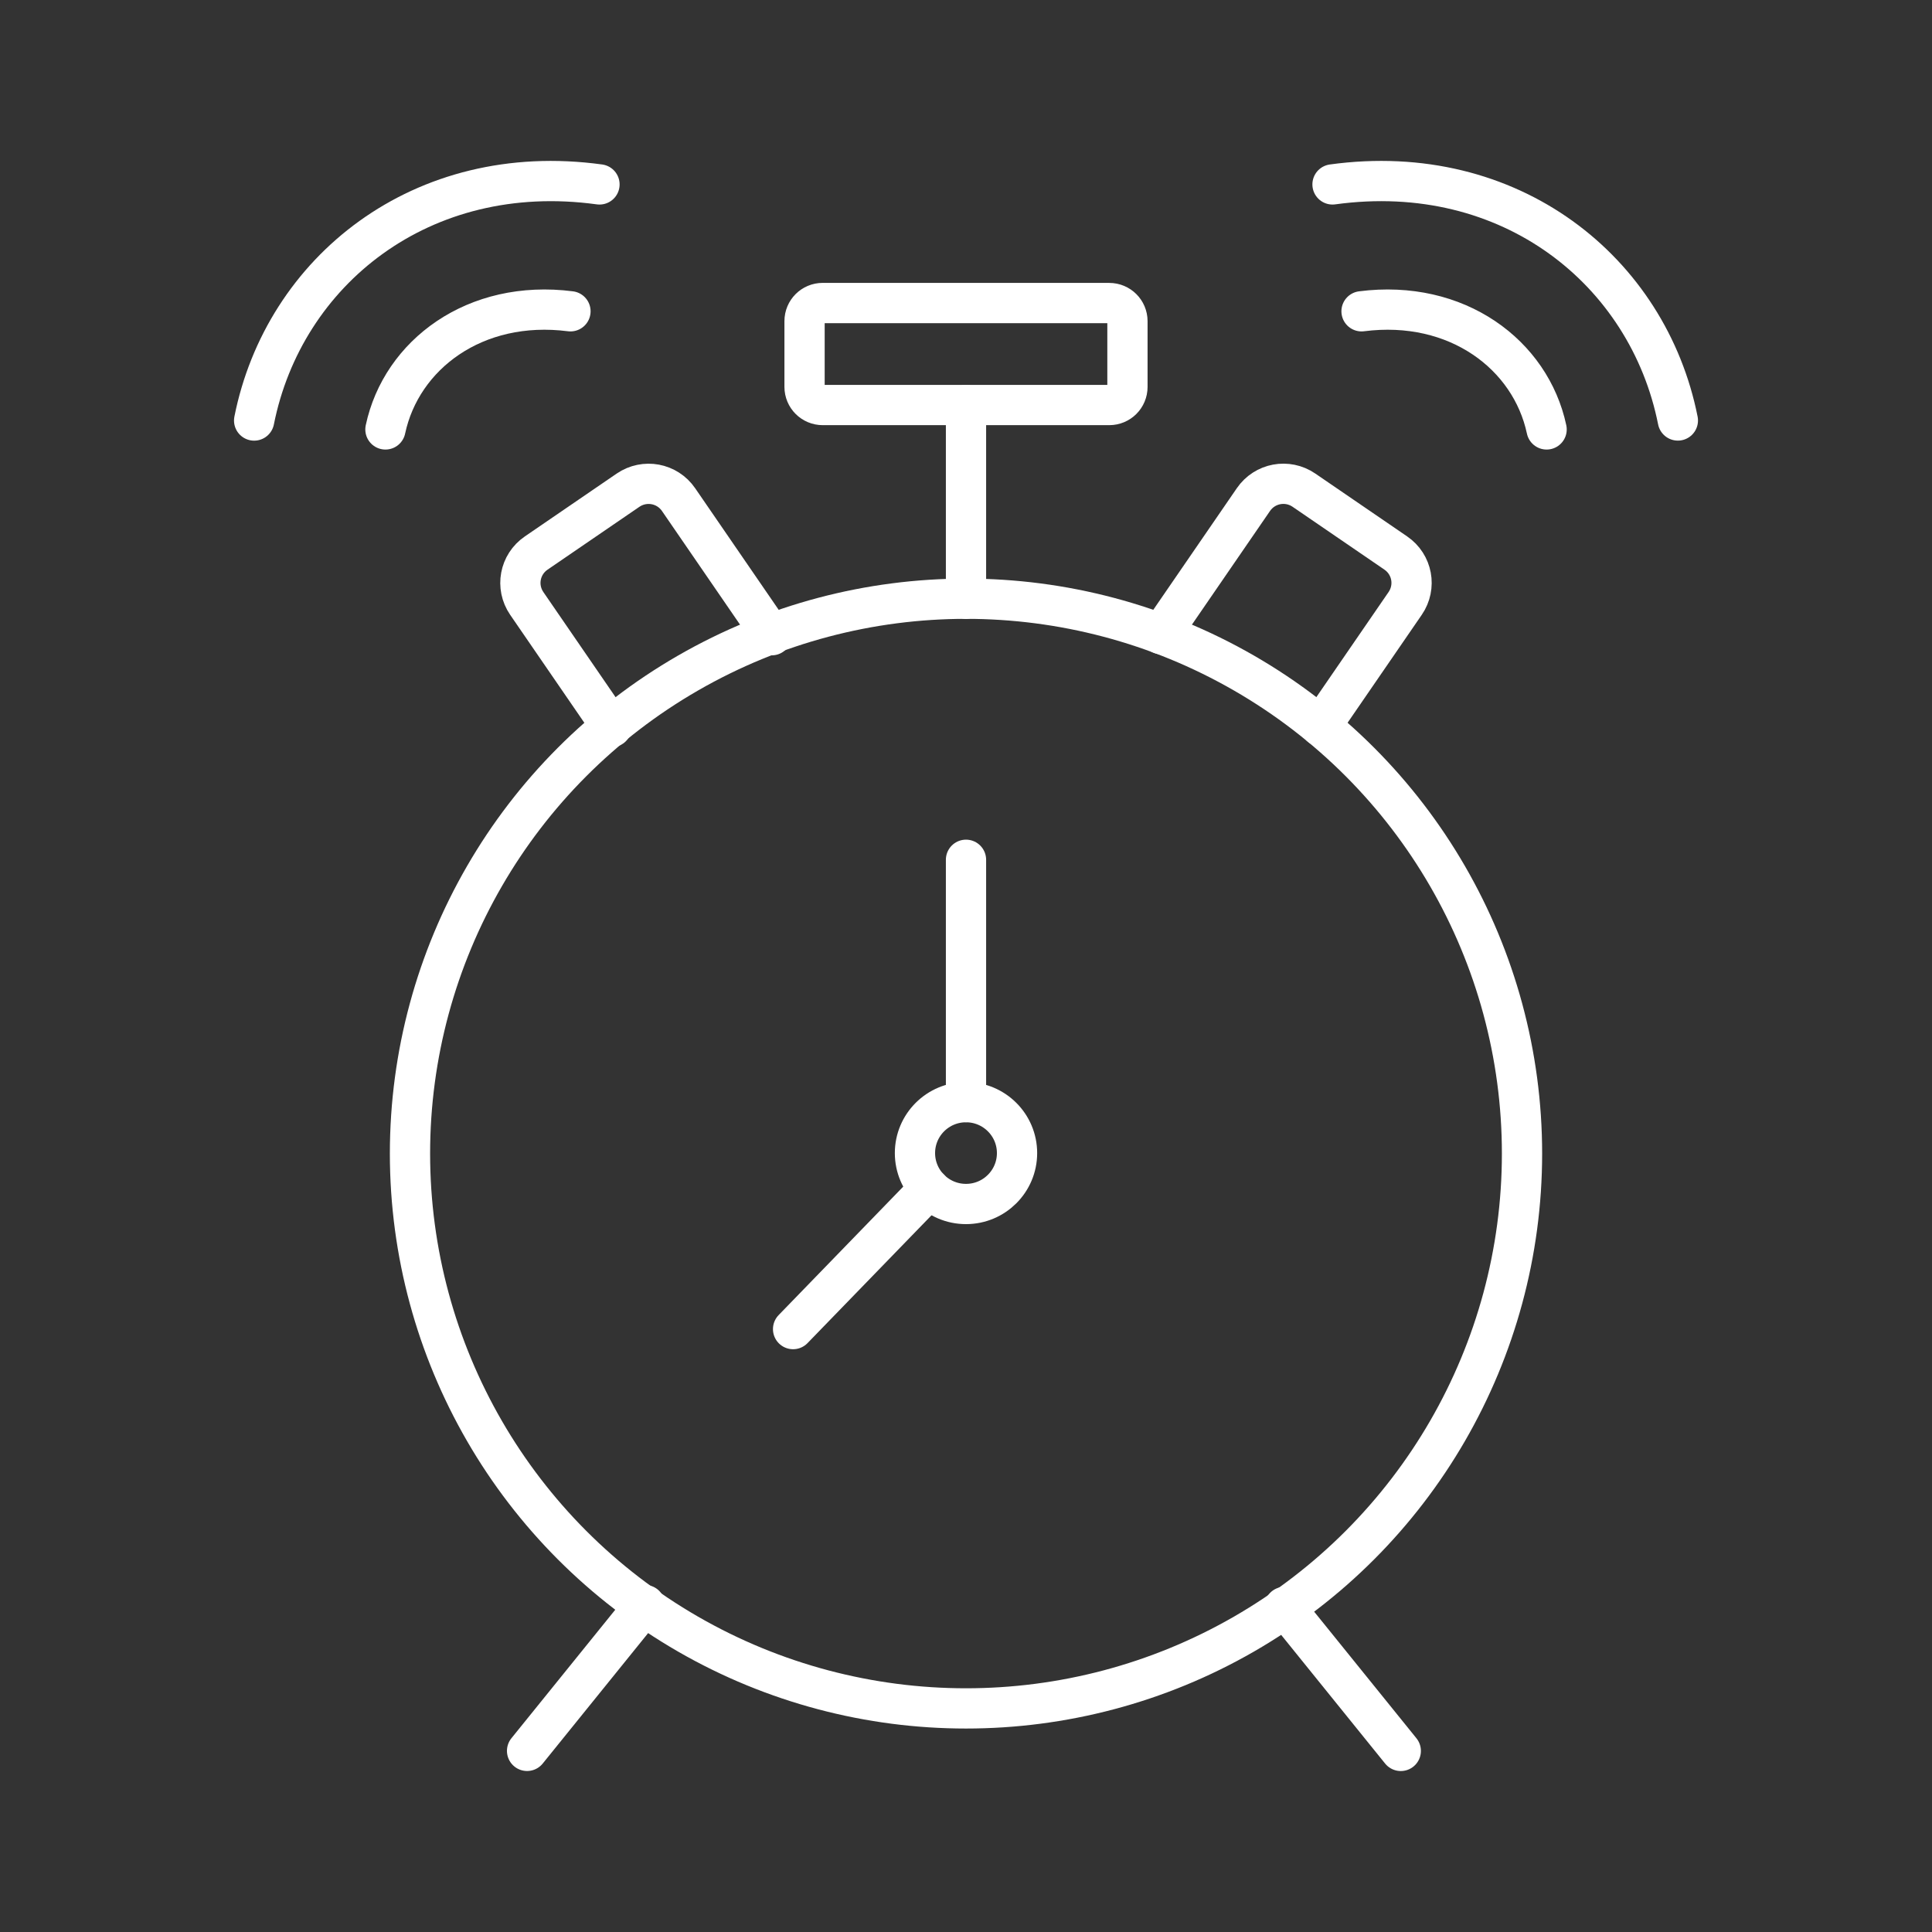 <?xml version="1.0" encoding="UTF-8" standalone="no"?>
<svg
   id="Layer_1"
   data-name="Layer 1"
   version="1.1"
   viewBox="0 0 48 48"
   sodipodi:docname="ultra_alarmsvg.svg"
   inkscape:version="1.3.2 (091e20ef0f, 2023-11-25)"
   xml:space="preserve"
   xmlns:inkscape="http://www.inkscape.org/namespaces/inkscape"
   xmlns:sodipodi="http://sodipodi.sourceforge.net/DTD/sodipodi-0.dtd"
   xmlns="http://www.w3.org/2000/svg"
   xmlns:svg="http://www.w3.org/2000/svg"><rect x="0" y="0" width="48" height="48" fill="#333333" stroke="none"/><sodipodi:namedview
     id="namedview1"
     pagecolor="#242424"
     bordercolor="#000000"
     borderopacity="0.25"
     inkscape:showpageshadow="2"
     inkscape:pageopacity="0.0"
     inkscape:pagecheckerboard="0"
     inkscape:deskcolor="#535353"
     inkscape:zoom="12.59534"
     inkscape:cx="0.99243057"
     inkscape:cy="29.812614"
     inkscape:window-width="1918"
     inkscape:window-height="1053"
     inkscape:window-x="0"
     inkscape:window-y="0"
     inkscape:window-maximized="1"
     inkscape:current-layer="Layer_1" /><defs
     id="defs1"><style
       id="style1">
      .cls-1 {
        fill: none;
        stroke: #fff;
        stroke-linecap: round;
        stroke-linejoin: round;
      }
    </style></defs><g
     id="g21"><g
       id="g19"><ellipse
         style="fill:none;stroke:#ffffff;stroke-width:1;stroke-linecap:round;stroke-linejoin:round;stroke-opacity:1"
         id="path7"
         cx="24"
         cy="28.648"
         rx="1.268"
         ry="1.265" /><path
         id="path8"
         style="fill:none;stroke:#ffffff;stroke-width:1;stroke-linecap:round;stroke-linejoin:round;stroke-opacity:1"
         d="m 23.092,29.528 -3.388,3.493" /><path
         id="path10"
         style="fill:none;stroke:#ffffff;stroke-width:1;stroke-linecap:round;stroke-linejoin:round;stroke-opacity:1"
         d="m 24,21.361 v 6.02" /></g><g
       id="g20"><ellipse
         style="fill:none;stroke:#ffffff;stroke-width:1;stroke-linecap:round;stroke-linejoin:round;stroke-opacity:1"
         id="path2"
         cx="24"
         cy="28.66"
         rx="13.814"
         ry="13.785" /><path
         id="path4"
         style="fill:none;stroke:#ffffff;stroke-width:1;stroke-linecap:round;stroke-linejoin:round;stroke-opacity:1"
         d="m 31.912,39.924 2.89,3.577" /><path
         id="path6"
         style="fill:none;stroke:#ffffff;stroke-width:1;stroke-linecap:round;stroke-linejoin:round;stroke-opacity:1"
         d="m 16.023,39.877 -2.928,3.623" /><path
         id="rect10"
         style="fill:none;stroke:#ffffff;stroke-width:1;stroke-linecap:round;stroke-linejoin:round;stroke-opacity:1"
         d="m 20.441,7.529 h 7.118 c 0.25,0 0.452,0.201 0.452,0.451 v 1.632 c 0,0.25 -0.201,0.451 -0.452,0.451 h -7.118 c -0.25,0 -0.452,-0.201 -0.452,-0.451 V 7.979 c 0,-0.25 0.201,-0.451 0.452,-0.451 z" /><path
         id="path12"
         style="fill:none;stroke:#ffffff;stroke-width:1;stroke-linecap:round;stroke-linejoin:round;stroke-opacity:1"
         d="m 24,10.063 v 4.815" /><path
         id="rect13"
         style="fill:none;stroke:#ffffff;stroke-width:1;stroke-linecap:round;stroke-linejoin:round;stroke-opacity:1"
         d="m 28.845,15.754 2.296,-3.342 c 0.283,-0.412 0.843,-0.516 1.255,-0.234 v 0 l 2.281,1.561 c 0.413,0.282 0.517,0.841 0.234,1.253 l -2.098,3.053" /><path
         id="path14"
         style="fill:none;stroke:#ffffff;stroke-width:1;stroke-linecap:round;stroke-linejoin:round;stroke-opacity:1"
         d="m 19.173,15.782 -2.314,-3.369 C 16.576,12.001 16.016,11.897 15.603,12.179 l -2.281,1.561 c -0.413,0.282 -0.517,0.841 -0.234,1.253 l 2.108,3.069" /></g></g><g
     id="g18"><path
       style="fill:none;stroke:#ffffff;stroke-width:1;stroke-linecap:round;stroke-linejoin:round;stroke-opacity:1"
       d="m 33.106,4.582 c 4.421,-0.608 7.842,2.154 8.58,5.865"
       id="path15"
       sodipodi:nodetypes="cc" /><path
       style="fill:none;stroke:#ffffff;stroke-width:1;stroke-linecap:round;stroke-linejoin:round;stroke-opacity:1"
       d="m 33.827,7.734 c 2.369,-0.304 4.202,1.078 4.598,2.935"
       id="path16"
       sodipodi:nodetypes="cc" /><path
       style="fill:none;stroke:#ffffff;stroke-width:1;stroke-linecap:round;stroke-linejoin:round;stroke-opacity:1"
       d="M 14.894,4.582 C 10.474,3.975 7.052,6.736 6.314,10.448"
       id="path17"
       sodipodi:nodetypes="cc" /><path
       style="fill:none;stroke:#ffffff;stroke-width:1;stroke-linecap:round;stroke-linejoin:round;stroke-opacity:1"
       d="M 14.173,7.734 C 11.804,7.43 9.971,8.812 9.576,10.669"
       id="path18"
       sodipodi:nodetypes="cc" /></g></svg>
